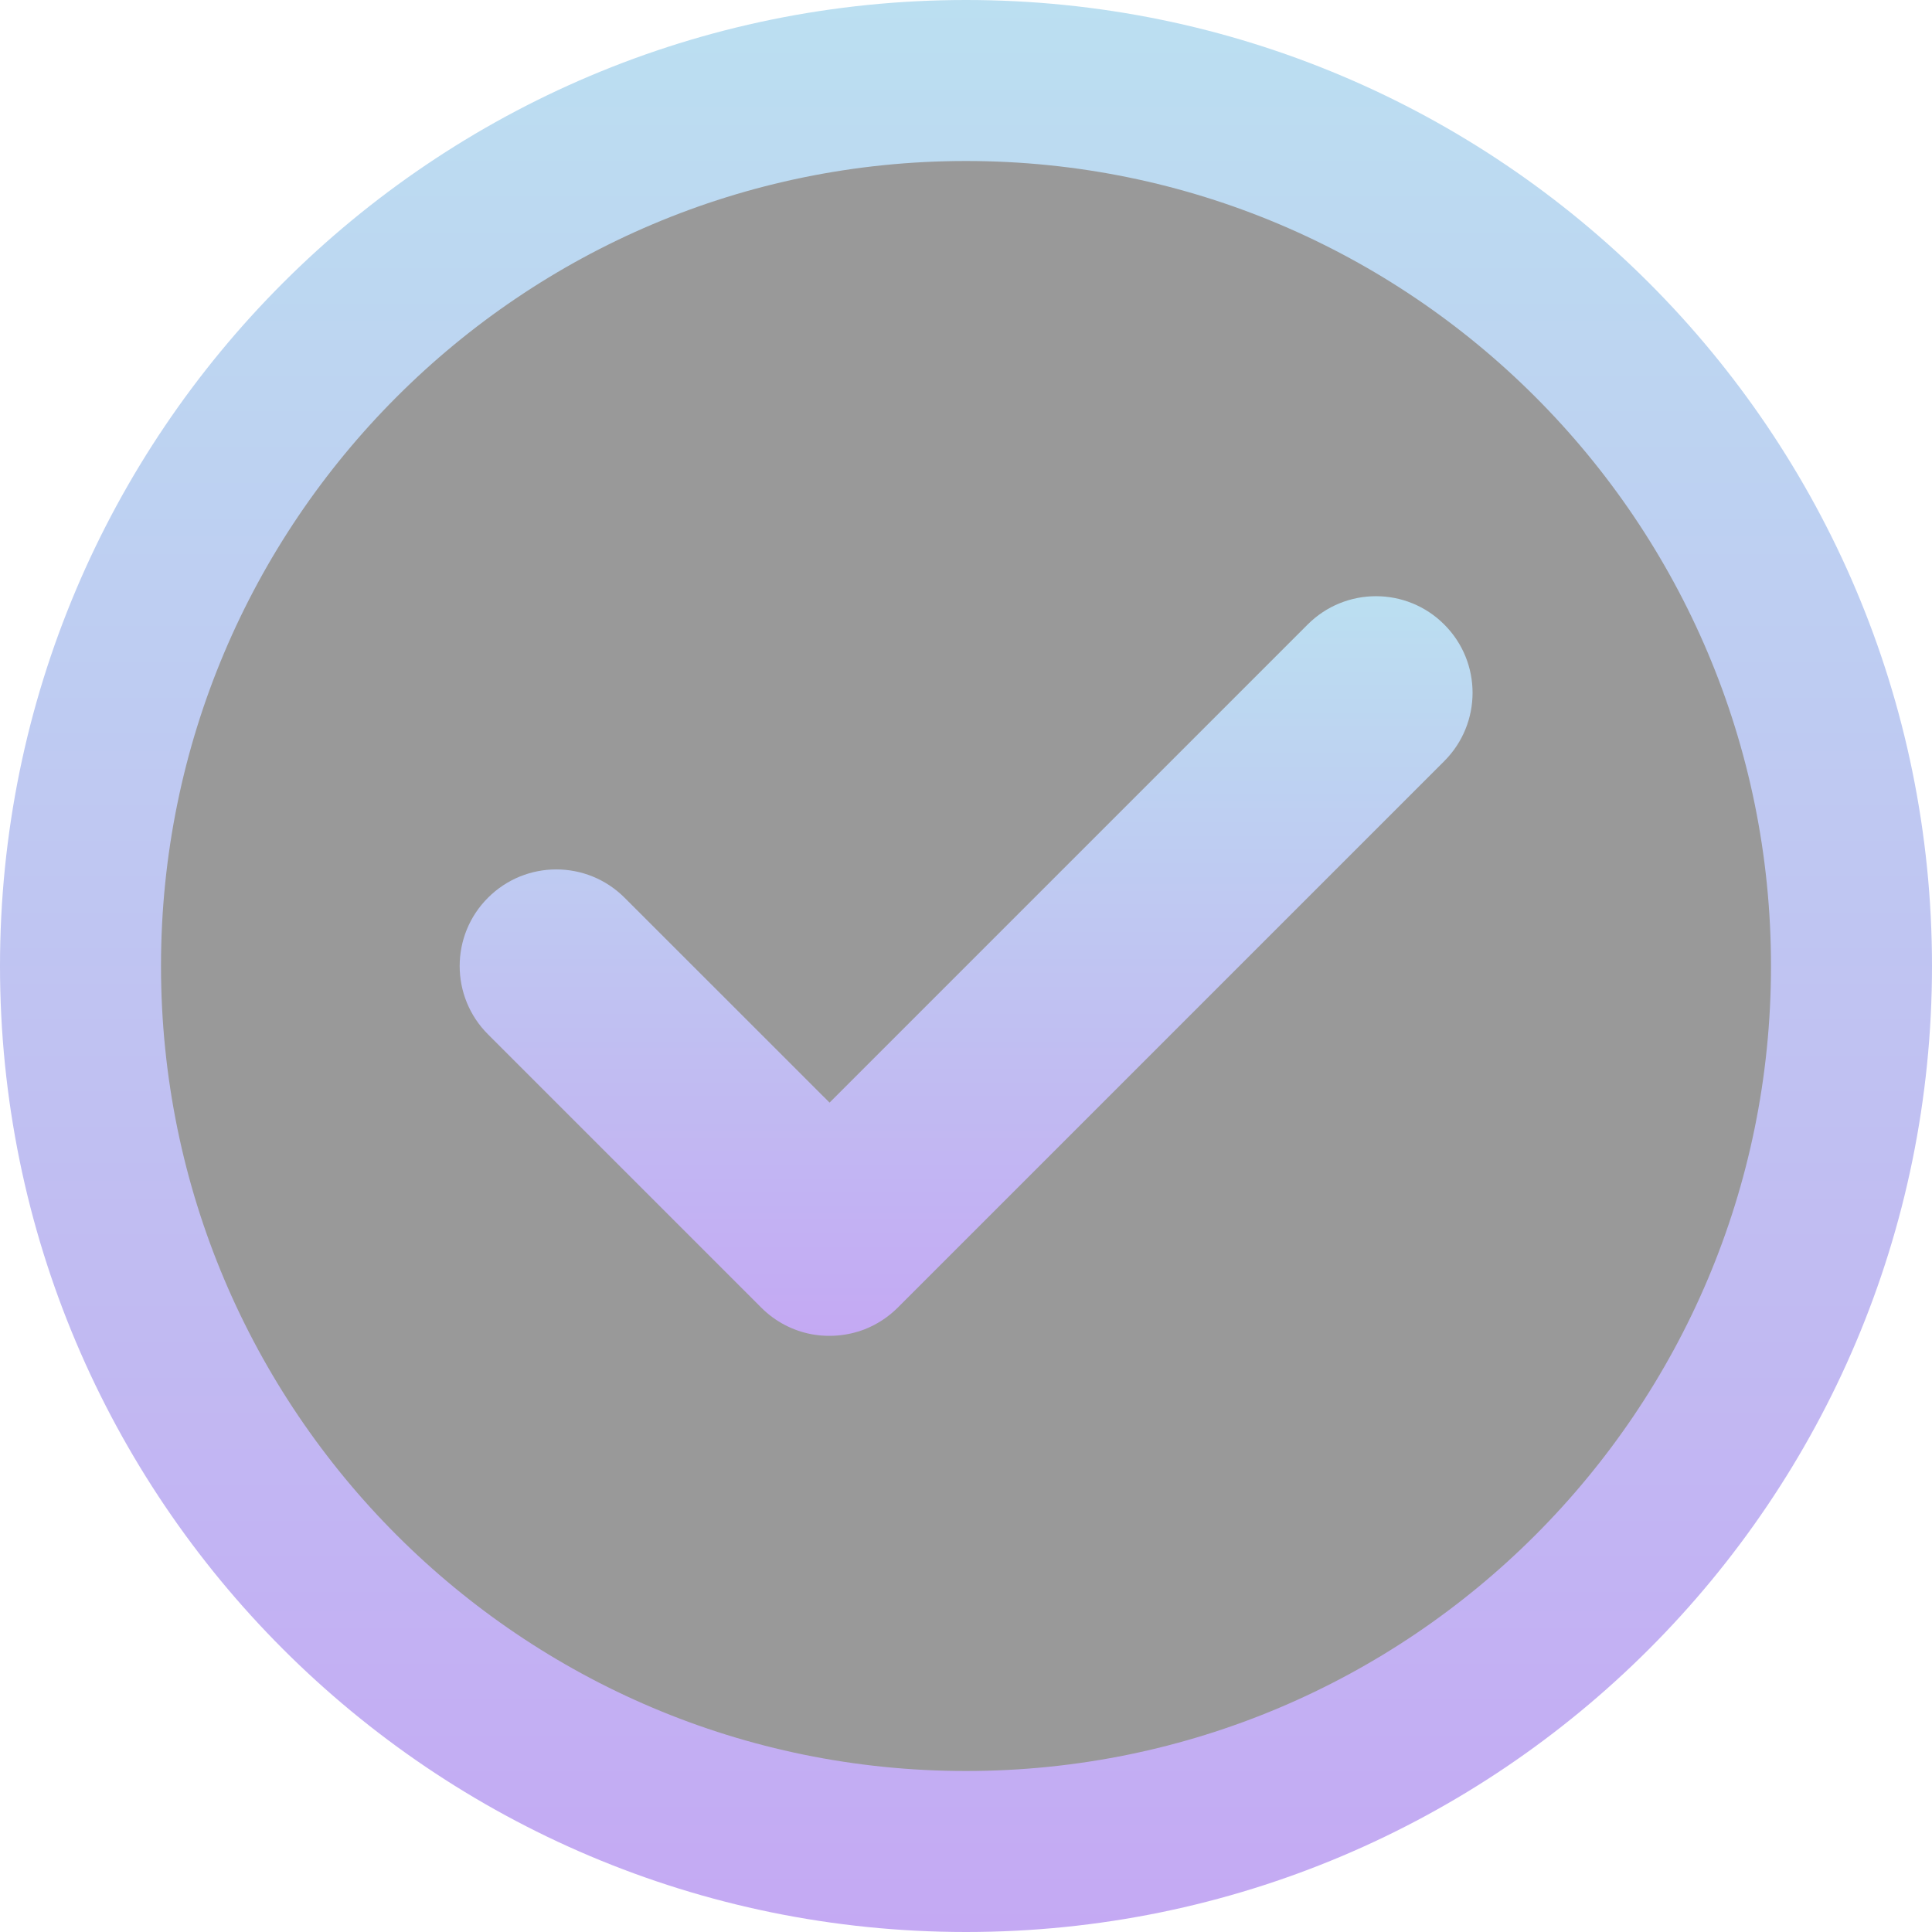 <svg width="24" height="24" viewBox="0 0 24 24" fill="none" xmlns="http://www.w3.org/2000/svg">
<path d="M23 12C23 18.075 18.075 23 12 23C5.925 23 1 18.075 1 12C1 5.925 5.925 1 12 1C18.075 1 23 5.925 23 12Z" fill="black" fill-opacity="0.4" stroke="url(#paint0_linear_947_841)" stroke-width="2"/>
<path d="M16.244 7.758C16.713 7.289 17.473 7.289 17.941 7.758C18.41 8.226 18.41 8.986 17.941 9.455L11.158 16.238L11.153 16.243C11.032 16.364 10.891 16.454 10.741 16.513C10.528 16.595 10.297 16.615 10.075 16.573C9.848 16.529 9.632 16.419 9.456 16.243L9.451 16.238L6.062 12.849C5.593 12.38 5.593 11.62 6.062 11.152C6.531 10.683 7.29 10.683 7.759 11.152L10.305 13.697L16.244 7.758Z" fill="url(#paint1_linear_947_841)"/>
<defs>
<linearGradient id="paint0_linear_947_841" x1="12" y1="0" x2="12" y2="24" gradientUnits="userSpaceOnUse">
<stop stop-color="#BBDFF1"/>
<stop offset="1" stop-color="#C4A9F3"/>
</linearGradient>
<linearGradient id="paint1_linear_947_841" x1="12.002" y1="7.406" x2="12.002" y2="16.595" gradientUnits="userSpaceOnUse">
<stop stop-color="#BBDFF1"/>
<stop offset="1" stop-color="#C4A9F3"/>
</linearGradient>
</defs>
</svg>
